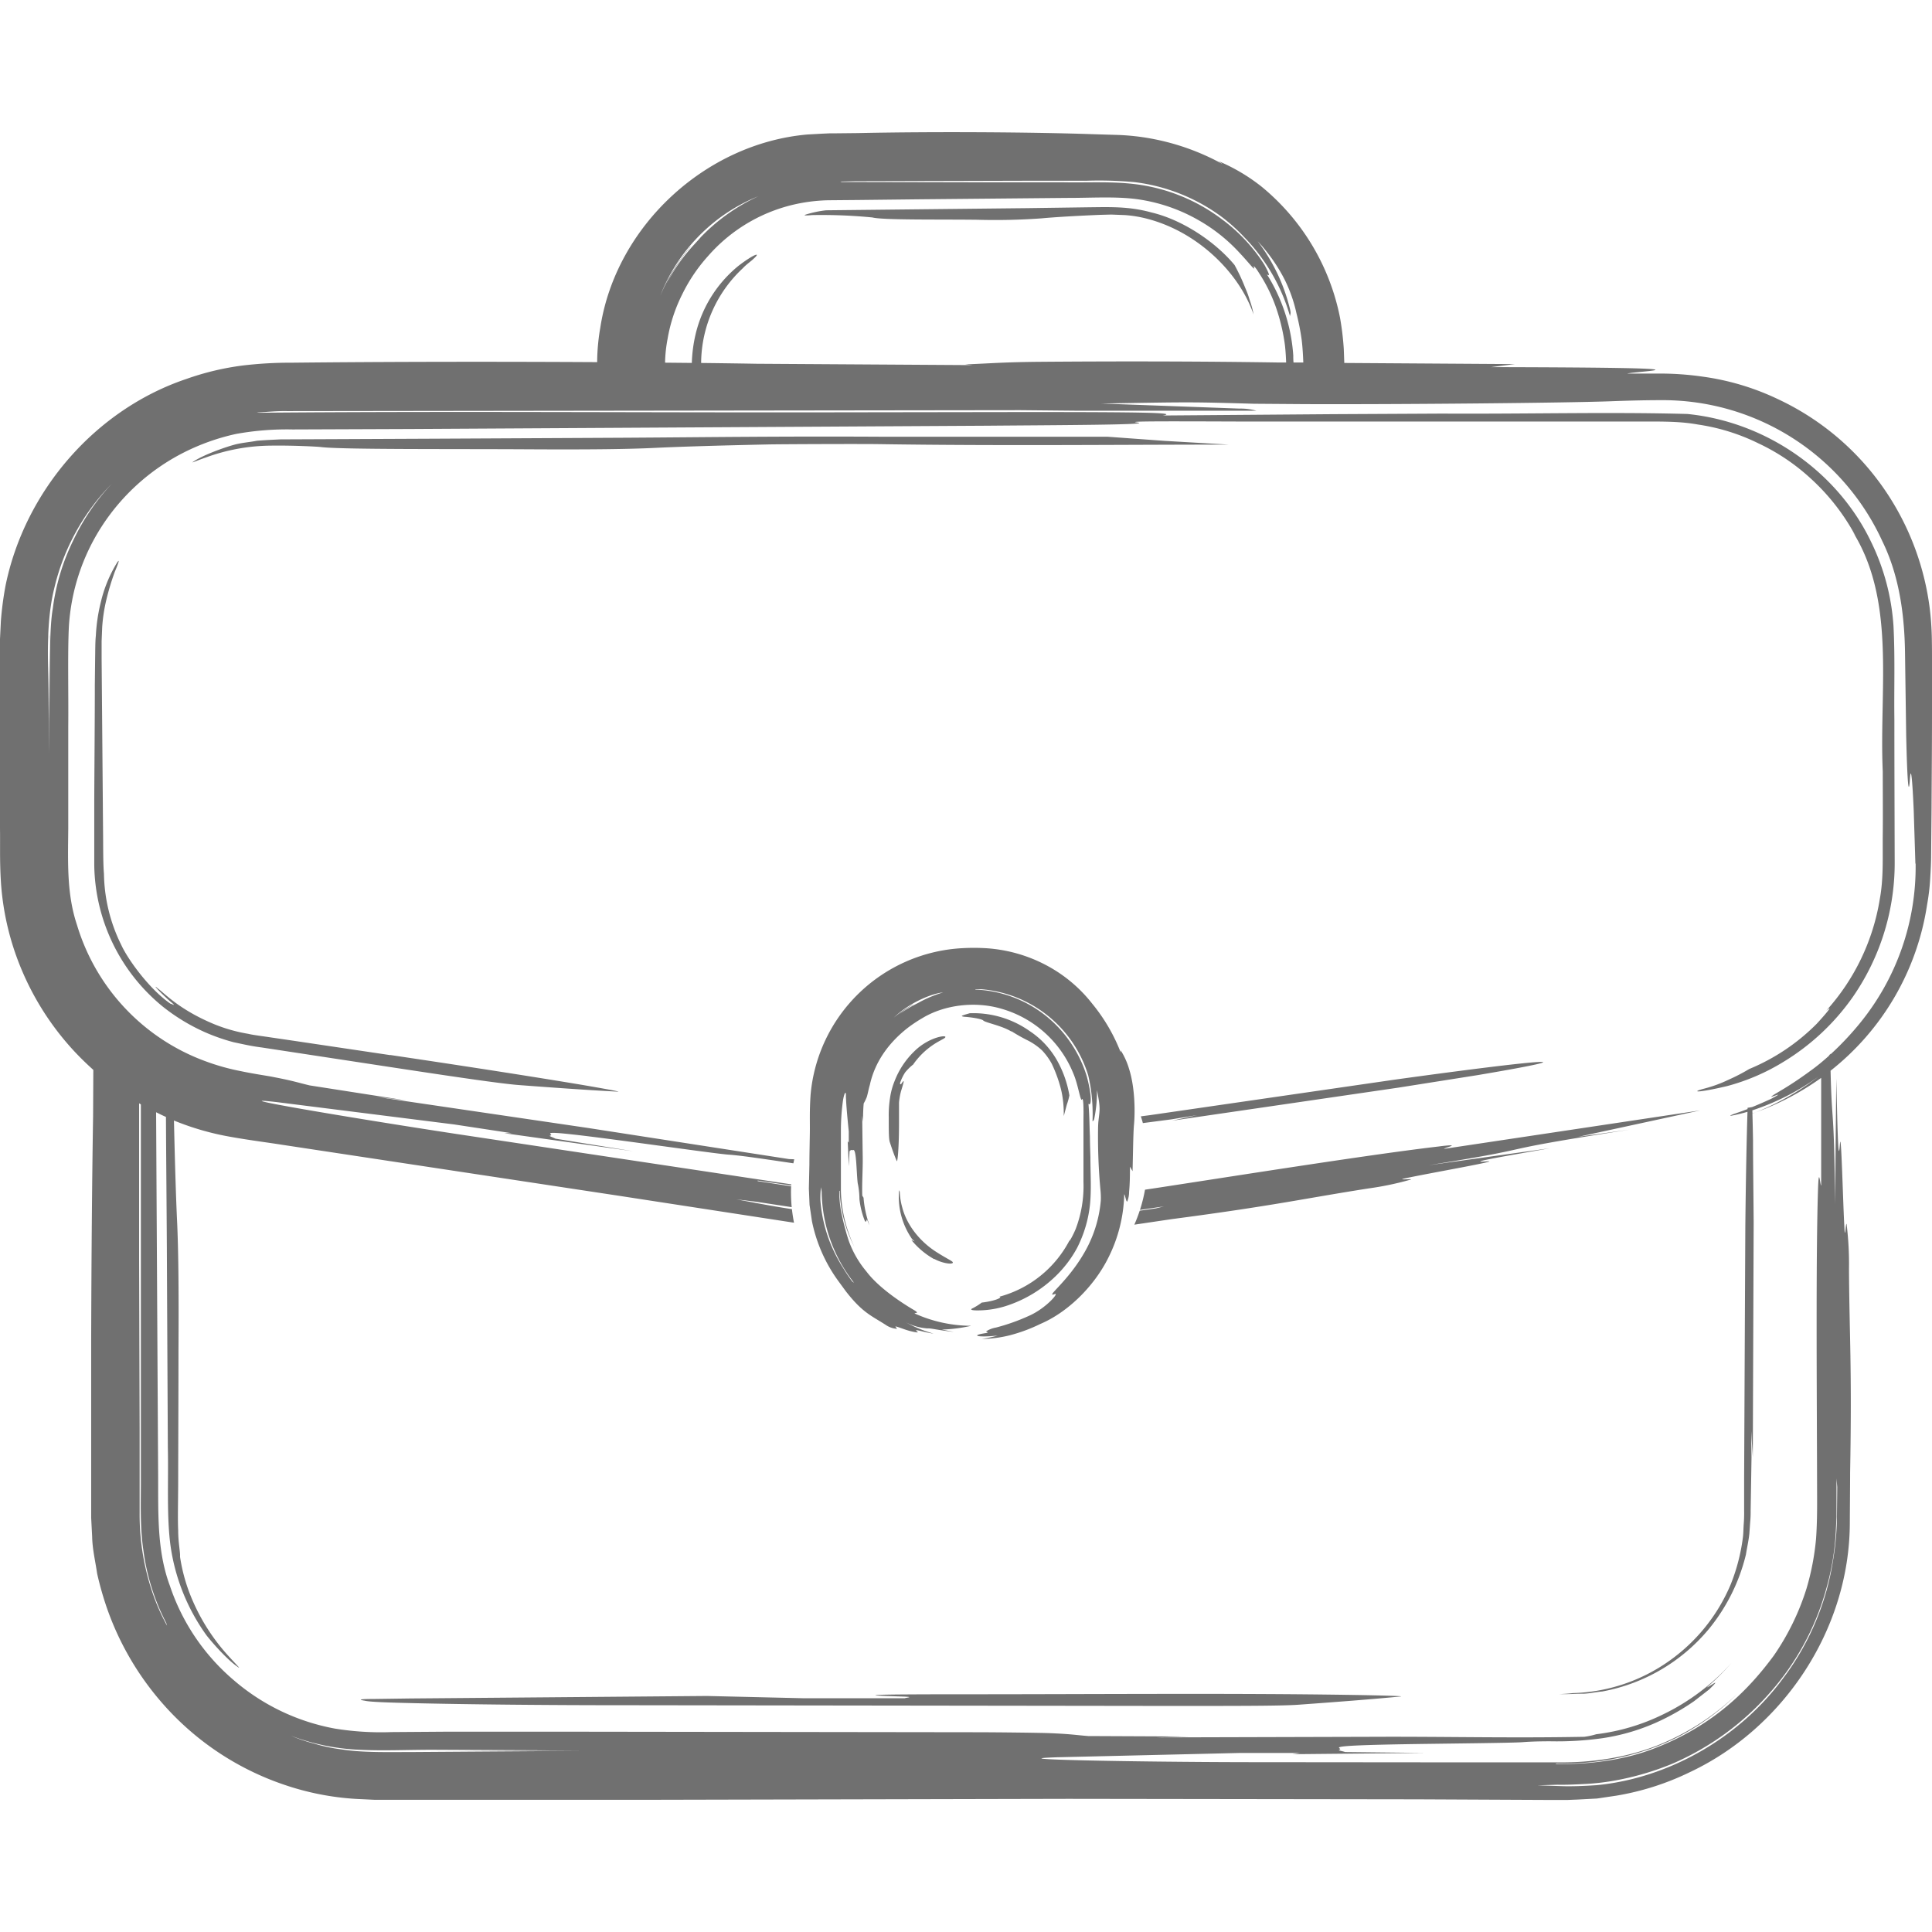 <svg id="Layer_1" data-name="Layer 1" xmlns="http://www.w3.org/2000/svg" viewBox="0 0 512 512"><defs><style>.cls-1{fill:#707070;}</style></defs><title>briefcase-handdrawn</title><path class="cls-1" d="M213.47,56.89a27.91,27.91,0,0,1,5.46-1.16l53.38-.57,16.24-.23c5.73-.06,10.68-.26,16.62,1.38,8.24,1.95,16.9,7.77,22,13.92A52,52,0,0,1,330,76.29a24.58,24.58,0,0,1,1.21,3.32,21.93,21.93,0,0,1,1,3.74C328.58,72.63,317.73,61.58,304.11,58a32.21,32.21,0,0,0-6-1l-3.62-.14-3,.08c-6.42.27-12,.6-15.53.93a169.84,169.84,0,0,1-17,.37c-10.18-.12-25.13.1-27.75-.61A138.82,138.82,0,0,0,215.13,57C213.64,57.15,212.79,57.11,213.47,56.89ZM256.29,449c-26.42,0-29.86.2-17.2.6,3.79.12.69.31.73.46l-26.61,0-25.87-.61-78.51.66-10.12.14c-3.35,0-3.85.18-2.12.44,1.35.36,6.5.51,13.32.67,13.66.32,34.84.55,56.48.54l143.11.19c19.86,0,30.54,0,34.85-.34,10-.72,19.3-1.44,26.83-2.16,1.25-.12-6.06-.31-12.38-.41C327.27,448.67,290.65,449,256.29,449Zm125.24-145.2c-17.34,2-50.67,7.29-74.89,11l-3.2.48a40.64,40.64,0,0,1-1.34,5.36l6.34-.93-2.16.53-4.25.61a38.37,38.37,0,0,1-1.42,3.7l9.92-1.47c27-3.54,35-5.45,52.06-8.12a81.26,81.26,0,0,0,11.11-2.31c1.44-.4-4,.2-1.37-.37,6.54-1.41,26.45-4.86,21.61-4.5-6.19.47,6.28-1.61,16.79-3.48l-32.15,4.5c33-5.28,12.84-3.16,53.25-9.43l-13.59,1.9,32.34-7L382.7,304.46C382.66,304.19,388,303,381.53,303.79ZM512,175.71q0,6.59,0,13.11c0,8.68-.08,17.22-.12,25.48l-.11,12.17c0,1.84-.11,4.24-.26,6.54a56.76,56.76,0,0,1-.81,6.74,69.16,69.16,0,0,1-25.58,44c.35,15.18.95,8.77,1.19,35.31.13-13.36.22-22.29.32-33.25.28,10.93.49,23.87.95,17.53.36-5,.82,15.74,1.24,22.58.17,2.76.38-2.85.57-1.33A85.39,85.39,0,0,1,490,336.2c.1,17.72.81,26,.3,54,0,2.46-.06,9.37-.08,13.42-.08,28.32-17.73,54.45-42.45,66.05a71,71,0,0,1-19.49,6.21l-5.08.75-5.12.27-2.56.1h-6.27l-33.69-.16-92.44-.13-108.86.25H99.17l-4.84-.23a72,72,0,0,1-19-3.75,74.63,74.63,0,0,1-32-21.26,76.46,76.46,0,0,1-14.94-25.41A85.36,85.36,0,0,1,25.74,417c-.46-3.21-1.26-6.45-1.32-9.79l-.26-5,0-4.14q0-4.15,0-8.35c0-11.21,0-22.65,0-33.84.06-22.38.24-43.71.51-60l.06-12.35c-1.94-1.74-3.8-3.56-5.55-5.48A73.6,73.6,0,0,1,3.18,249.92,72.12,72.12,0,0,1,.25,233.86C-.11,228,.07,224.22,0,219.6q0-15.39,0-30.82V173.34l0-4,.23-4.74a88,88,0,0,1,1.24-9.42c5.11-25,23.75-46.65,48-54.78a71.78,71.78,0,0,1,14.79-3.53,105.6,105.6,0,0,1,13-.75c25-.27,54.61-.3,81-.15,0-.18,0-.31,0-.51a54.51,54.51,0,0,1,.83-8.65C163.22,59.94,186.94,38,214,35.64l4-.22,2-.09h1.57l5.69-.06c20.18-.43,46.27-.26,62.33.29l6.27.19a60.77,60.77,0,0,1,9.34,1A62.79,62.79,0,0,1,324,43.48c-.33-.28-.68-.49-1-.74a49,49,0,0,1,11.3,6.7A59.92,59.92,0,0,1,355.12,84.2a74.45,74.45,0,0,1,1,8.33l.13,3.66,45.2.3-6.29.8c65,.14,38.73,1,36.06,1.71l9.23,0a79.31,79.31,0,0,1,10.62.79,67.38,67.38,0,0,1,20,5.94,70.48,70.48,0,0,1,29.82,26.23,71.58,71.58,0,0,1,10.5,29.2,76.6,76.6,0,0,1,.56,7.82C512,171.49,512,173.44,512,175.71ZM222.71,48.12a1.16,1.16,0,0,0,.39.11l39.22.08,19.62,0c6.54.13,13.07-.32,19.72.6a47.84,47.84,0,0,1,22.41,9.39,44.92,44.92,0,0,1,11,11.85c1.41,2.57,1.52,3.21.66,2.53a46.27,46.27,0,0,1,7,21.5c0,.62,0,1.26.07,1.89l2.59,0c-.08-2.08-.2-4.11-.43-6A63.79,63.79,0,0,0,343.57,83a38.28,38.28,0,0,0-3.11-8.87,44.6,44.6,0,0,0-7.16-10.2,48.69,48.69,0,0,1,8.43,17.46c.57,2.08.11,1.7.15,2.44a49.46,49.46,0,0,0-12.06-20.89,48.2,48.2,0,0,0-6-5.43,48.78,48.78,0,0,0-23.22-9.25,104.35,104.35,0,0,0-12.44-.37l-12.29,0-49.15.13Zm-48,30.9a50.54,50.54,0,0,1,8.16-13.54l.28-.24a47.66,47.66,0,0,0-6.47,9.85c3.72-7,7.26-10.11,9-12.2A50.31,50.31,0,0,1,201,52a46.1,46.1,0,0,0-13.74,8.58A46.93,46.93,0,0,0,174.74,79Zm1.51,17.09,7.12.07a38.19,38.19,0,0,1,1.11-8.06,33.26,33.26,0,0,1,11.25-17.67c4.08-3.13,6.24-3.84,3.91-1.79-.42.45-1.78,1.37-2.78,2.45A34.6,34.6,0,0,0,185.81,96c0,.05,0,.14,0,.19,5.23.06,10.18.13,14.69.21l57.19.36-1.93-.19c6.51-.24,10-.61,20.19-.69,20.36-.16,42-.14,63.1.19h1.79c-.06-1.58-.15-3.15-.33-4.67a50.45,50.45,0,0,0-1.93-8.63,41.81,41.81,0,0,0-4.94-10.44c-1.09-1.8-1.61-2.05-1.32-1.48.39,1.16-1.14-1-3.85-3.87a44.65,44.65,0,0,0-10.65-8.52,45.11,45.11,0,0,0-16.47-5.67c-5.7-.78-12.25-.32-18.71-.34l-39.22.37L227.48,53l-8,.07a45.27,45.27,0,0,0-7.35.77,43.13,43.13,0,0,0-24.47,14,43.78,43.78,0,0,0-6.85,10.13,42.21,42.21,0,0,0-3.9,11.87A36.7,36.7,0,0,0,176.25,96.1ZM14,161.22a57.49,57.49,0,0,1,5.41-18,58.59,58.59,0,0,1,10.19-15,58.62,58.62,0,0,0-15.23,27.73c-1.62,6.53-1.79,13.92-1.62,21.17s.15,14.89.23,22.43c0-11.44,0-21.13,0-30.81l.08-.72c-.18,4.73,0,9.37,0,23C13.26,175.53,13.06,166.6,14,161.22ZM44.26,430.81A4.63,4.63,0,0,0,44,430a58.14,58.14,0,0,1-6-19.14c-1-6.7-.62-13.36-.67-20l0-39.71q0-29.22,0-58.47l-.46-.29,0,41.19L37,378.51l0,22.42a64.39,64.39,0,0,0,3.84,22.37A56.29,56.29,0,0,0,44.26,430.81ZM153.64,464l-31.54,0-.73,0,23.52-.15-30.39-.14c-6.72,0-12.94.31-19.19,0a58.21,58.21,0,0,1-18.22-3.72A42.51,42.51,0,0,0,83,462a44.83,44.83,0,0,0,7.53,1.61c5.55.88,11.88.7,18.58.7Zm330.2-42.46A69.43,69.43,0,0,1,468.68,449a72.51,72.51,0,0,1-25.41,18.37,74.09,74.09,0,0,1-15.15,4.46,61.19,61.19,0,0,1-7.85.93c-2.66.14-5.33.26-7.45.21l-5.41.16,7,.23c2.36.06,5.51-.06,8.71-.27,19.1-1.85,37.68-12.5,49.25-28.09a69.64,69.64,0,0,0,13.42-31.58,73.76,73.76,0,0,0,1-10.34l.1-9-.2-2.27,0,10.18-.19,3.93A67.1,67.1,0,0,1,483.84,421.5Zm23.76-192.64-.44-14c-.34-7.94-.73-12.29-1-8.55-.37,5.43-.73.3-1-11.37-.08-5.85-.19-13.32-.31-21.92s-1.12-19.66-6-29.61A64,64,0,0,0,440,106.05c-5,0-10.28.18-13.46.3-11.55.42-55.72.85-80.63.75L332.37,107c-16.59-.47-16.32-.48-40.52-.06l36.59,1.34a15.58,15.58,0,0,1,4.54.57H286l-15.61-.15-194.33.25c-2.7-.06-5.39.24-8,.36a4.43,4.43,0,0,0,.8.07c51.83-.45,103.4,0,155.17-.11l47.71-.07c31.49,0,40.5.16,36.44.91l45-.35,29-.15c22.74.13,44.11-.47,65,.1,21,2.1,39.76,15.37,48.61,33.75a59.64,59.64,0,0,1,6,22.37c.44,8.39.13,16.81.24,24.85,0,12.47.05,25,.08,37.51a62.29,62.29,0,0,1-11,35.88,61.13,61.13,0,0,1-18.47,17.33,55.83,55.83,0,0,1-15,6.44c-7.74,1.82-9.74,1.65-6.06.67a35.41,35.41,0,0,0,6.48-2.36,50.24,50.24,0,0,0,5.5-2.85,54.59,54.59,0,0,0,17.9-12c3.22-3.5,4.28-5,2.51-3.46a57.85,57.85,0,0,0,14.21-29.67c1-5.43.71-11,.77-16.71s0-11.32,0-17c-1-22.34,3.77-46.11-8.74-64.75l1.53,2.34a56.83,56.83,0,0,0-12-15.35,54.74,54.74,0,0,0-13.83-9.25A53.79,53.79,0,0,0,450,112.51c-5.46-1-11.1-.76-16.88-.8H329.06c-23.61-.09-30.33-.07-27.73.26,4.82.62-21.53.69-39.87.85L109,113.69l-31.45.12A75.54,75.54,0,0,0,62.55,115a58.21,58.21,0,0,0-14,5A56.17,56.17,0,0,0,27,139.44a55,55,0,0,0-8.75,26.69c-.34,7.06-.08,17.48-.16,26.27,0,9.14,0,18.17,0,27.17C18,228.8,17.69,237,20.4,245.11a55.45,55.45,0,0,0,34,36.11,59,59,0,0,0,9.45,2.65c3.59.76,7.38,1.28,8.69,1.57,5.23,1,6.32,1.44,9.51,2.2l25.66,4-8.19-1,56.16,8.26,53.43,8.27,1.37.05c-.07.36-.16.71-.22,1.07-9.64-1.43-14.17-2.09-17.34-2.31-2.58-.18-18.6-2.44-28.71-3.78-24.81-3.3-16.76-1.54-18.38-1.27-.57.1.75.48,1.37.83l20.54,3.32-34.1-4.77,2,0L120.44,298,73.59,292.1c-16.57-1.93,19.25,4.13,47.09,8.37l89,13.39c0,.1,0,.21,0,.31l-8.9-1.31,0,.15,8.87,1.36a42.51,42.51,0,0,0,.16,5.54l-9.38-1.43-5.25-.63c4.64.83,8.63,1.66,14.06,2.49l.63.1q.2,1.81.55,3.59l-46.55-7.16L74.65,303.36c-4.54-.71-8.46-1.18-13.5-2.08a72.21,72.21,0,0,1-15.05-4.33c.25,11,.53,20.39.83,26.71.32,6.9.48,16.91.37,34.42,0,10.31-.06,23-.08,33.83,0,5.31-.15,10.63,0,13.65,0,3.35.59,5.77.49,7a46.05,46.05,0,0,0,3.33,11.59A52.86,52.86,0,0,0,60.68,439c2.12,2.35,3.41,3.54,2.2,2.66-2.66-1.83-6.51-6.18-8.17-8.3a53.31,53.31,0,0,1-9.46-23.31c-1.14-7.82-.57-17.63-.77-26.48-.09-18-.18-35.46-.26-52.57-.07-12.15-.18-23.19-.24-35-.88-.38-1.74-.82-2.61-1.24.17,31.06.35,62.93.53,94.81.09,10.81-.46,21.07,3.12,30.67a56.24,56.24,0,0,0,16.9,25,56.7,56.7,0,0,0,26.87,12.86,76.39,76.39,0,0,0,15,.92l15.43-.11,27.2,0,111.94.15c5,0,17.09.13,20,.25,5.45.23,6.62.48,10,.76l26.6.12-8.45.24,58.15-.16c17.89-.08,35.79.37,55.19,0a19.31,19.31,0,0,0,3.17-.68,55.18,55.18,0,0,0,17.57-5.19,58.21,58.21,0,0,0,18.28-13.73,61.83,61.83,0,0,1-6.67,6.6l.16-.12c.63-.08,4.28-3,.56.59l-4,3.11a62.07,62.07,0,0,1-6.8,4.09,54.71,54.71,0,0,1-17.45,5.7,87,87,0,0,1-13.83.82c-3.36,0-5.61.1-7.42.24-2.65.2-19.22.35-29.65.51-25.63.41-17.21,1-18.82,1.48-.56.18.83.36,1.52.62l21.31.23-35.26.34,2.05-.33H328.68l-48.36,1.14c-17.08.55,20.13,1.23,49,1.3l55.14.05h27.75c9.4.19,19.69-1.26,28.66-5.17a65.57,65.57,0,0,0,19.53-13,62.8,62.8,0,0,1-10.56,8.46c-11,7.16-24.79,10.44-37.52,10l.05.14c8.32.16,17.58-.89,25.72-4,16.35-6.22,25.65-16.13,32-24.74A65.71,65.71,0,0,0,478.74,421a67.73,67.73,0,0,0,2.53-13.2c.36-5,.28-9.78.27-15-.06-25.09-.33-59.66.25-77.53.22-6.72.56-1.09.84-1.09V285.65a72.76,72.76,0,0,1-18.22,9.45c.06,2.07.11,4.35.16,7.11,0,5.26.12,14.9.17,21.74l-.23,62.22-.44-7,.1,7-.23,14.23a30.28,30.28,0,0,1-.14,3.19l-.2,2.82c-.19,1.87-.62,3.7-.91,5.55a49.49,49.49,0,0,1-9.93,19.87,47.95,47.95,0,0,1-28.13,16.43c-1.83.15-3.61.61-5.44.6s-3.41.17-6,.08a35,35,0,0,0,3.64-.25,46.29,46.29,0,0,0,25.85-8.76,47.21,47.21,0,0,0,16-20.11,50.74,50.74,0,0,0,3.23-12.58c.12-1.08.11-2.18.19-3.26s.14-2.16.11-3.7v-8.52c.11-22.69.21-45.18.32-66.93.14-13,.35-23.21.57-30.19-1.36.4-2.47.66-3.23.82-1.61.36-1.83.3-.31-.27.76-.26,1.95-.66,3.56-1.28,0-.1,0-.23,0-.32.42-.08.85-.13,1.25-.22v0c1.42-.57,3-1.25,5-2.17,4.49-2.38-.76,0,.14-.67,1.13-.92,4.12-2.18,11-7.28,1.26-.93,2.66-2.09,4.11-3.39.15-.21.32-.41.46-.63,0,.08,0,.13,0,.21a77.81,77.81,0,0,0,7.74-8.19,65.52,65.52,0,0,0,14.84-42.42Zm-43.18,66.23A70.94,70.94,0,0,0,482,285.25a63.92,63.92,0,0,1-17.61,9Zm-361-15.51L78,275.84l-6.34-.93c-2-.31-4.56-.61-5.91-.94a42.15,42.15,0,0,1-9.3-2.68c-9.14-3.85-13-8.22-14.59-9.3-1.43-1.31-.41.12,3.16,3.32,2.24,1.81.24.55.16.69-5.77-4-11.35-11.9-13-15.49a43.88,43.88,0,0,1-4.63-18.93c-.2-2.24-.2-5.8-.22-9s-.06-6.52-.08-9.76q-.08-9.71-.16-19.25t-.16-19l0-4.66.15-3.69a43.15,43.15,0,0,1,1.1-7.25,66.86,66.86,0,0,1,2.26-7.48c1.27-3,1.28-3.52.39-2.07a35.54,35.54,0,0,0-4.09,10.07,46.14,46.14,0,0,0-1.34,9c-.17,1.49-.15,3.91-.19,6.08l-.08,6.91c0,9.48-.1,19.93-.15,30.49l0,17.36A49.24,49.24,0,0,0,43,266.65a51.28,51.28,0,0,0,12.19,7.27,52.59,52.59,0,0,0,6.73,2.28c2.4.5,4.39,1,7.51,1.4l34.38,5.24c19.17,2.92,29.49,4.39,33.7,4.71,9.79.74,18.84,1.37,26.23,1.75,1.23.06-5.8-1.19-11.89-2.2C136.63,284.59,120.18,282.08,103.39,279.58ZM232.9,117.7c32.9.5,66,.11,92.78.13l-17.13-1-15-1.09-59.27,0c-27.49-.15-45.74.12-68.06.26l-51.33.26-26.79.12-13.74.06c-2.15.1-4.17.19-6.26.36-2,.4-4.15.52-6.17,1.1-2.53.7-7.85,2.59-10.48,4.3-1.23.79.3,0,3.21-1a51,51,0,0,1,17-3.1c6-.09,12.2.25,13.3.36,5.2.7,34.73.49,54.86.61,17.1.1,26.87-.05,33.61-.37,7-.34,18-.66,30.7-.93C209.28,117.7,228,117.63,232.9,117.7Zm69.44,178.14c.18.59.38,1.18.53,1.79l7.65-1,6.74-1.11L310.58,297l60.11-8.78,21-3.32c31.48-5.33,17.36-4.24-22.16,1.23l-64.66,9.38Zm-42.16,59a34.9,34.9,0,0,0,4.23-.91c-5.1.58-7.64,0-3.05-.66,1-.26-.17-.28,0-.46a7,7,0,0,1,2.61-1,53.15,53.15,0,0,0,8.76-3.12c4.54-2,8.29-6.44,6.68-5.71-2.42.82,3.41-3.17,7.87-10.88a33.11,33.11,0,0,0,4.45-14,20.2,20.2,0,0,0-.11-2.87,153.45,153.45,0,0,1-.63-15.55c0-.94.05-2.13.11-2.6.34-3.13.59-3.2-.39-8.19a35.83,35.83,0,0,1-.69,7.43c-.14.79-.32.61-.49.88A48,48,0,0,0,289,288c-.19-1.05-.38-2.08-.62-3.05A32.37,32.37,0,0,0,260,262.15l-1.57,0c.06,0,.08.1.15.1a32,32,0,0,1,25.52,14.64,32.6,32.6,0,0,1,3.95,8.49c1.56,6,1,7.9.4,7.11.29,3.36.26,6,.39,8.66,0,1.81.08,3.69.13,5.58,0,4.37.3,8.48-.12,12.57a32.92,32.92,0,0,1-3.43,11.45,30.69,30.69,0,0,1-5.73,7.51,33.71,33.71,0,0,1-12.67,7.7,24.9,24.9,0,0,1-8.07,1.31c-1.56,0-1.93-.23-1.2-.56a16,16,0,0,0,2.42-1.51c3.53-.41,5.65-1.4,4.68-1.56a29.66,29.66,0,0,0,18.72-15.19l-.16.51a24.59,24.59,0,0,0,1.67-3.3,31.92,31.92,0,0,0,2.05-12.44V300c0-1.16,0-2.38,0-3.49.08-4.55-.16-5.64-.37-5.17-.4.91-1-3.82-2.3-6.82a29.24,29.24,0,0,0-19.2-17.23c-6.9-2-15-1-20.82,2.52a38.74,38.74,0,0,0-3.77,2.5c-4.89,3.79-8.78,8.86-10.16,15.24-.26.8-.64,2.78-.83,3.24a12.56,12.56,0,0,1-.79,1.63c-.12,1.22-.17,2.86-.19,4.84l-.21-1.59c.05,4.07.09,7.53.14,10.92s-.23,6.83-.12,10.26l.34.56a27,27,0,0,0,1.59,7.32,12,12,0,0,1-.65-1.54c-.25.18-.23,1.07-.66.21a22.13,22.13,0,0,1-1.37-5.61,20.6,20.6,0,0,0-.39-3.91c-.17-.5-.3-3.61-.44-5.57-.35-4.82-.82-3.23-1.26-3.54-.15-.11-.31.16-.53.29l-.2,4-.29-6.62.28.39c0-1,0-2.56,0-3-.32-3.18-.66-6.64-.76-9.33.08-1.73-.5-.79-.81,1.41a59,59,0,0,0-.51,8c0,3.43,0,6.89,0,10.36,0,1.77,0,3.41,0,5.28a34.55,34.55,0,0,0,.59,5.75,37.52,37.52,0,0,0,3,9.18,34.83,34.83,0,0,1-3.91-14.9h-.12a30.3,30.3,0,0,0,.44,5.17,69.62,69.62,0,0,0,2,7.85,26.63,26.63,0,0,0,4.77,8.37c3.27,4.35,9.51,8.42,12.84,10.35,1.23.8,0,.54-.09.75a36.65,36.65,0,0,0,15,3.28,40.71,40.71,0,0,1-7.76,1l3.19.62c-4.83-.55-6-1-7.09-.93a14.86,14.86,0,0,1-5.68-1.62,34.9,34.9,0,0,0,7.37,3c-2.64-.33-5.6-1.49-4.31-.52.52.35-.45.19-1.78-.13s-2.92-1-3.78-1.21c-.68-.2.48.62.07.58a5.86,5.86,0,0,1-2.83-1c-3.77-2.45-6.14-3.18-10.6-8.92l-2-2.73a40.6,40.6,0,0,1-7-15.89l-.63-4.3-.18-4.33.14-6.34c0-2.71.08-5.6.12-8.54s-.11-5.44.19-9.9a42.62,42.62,0,0,1,40.14-38.91,55.59,55.59,0,0,1,6.27,0A39.41,39.41,0,0,1,277.65,256,38.07,38.07,0,0,1,289.46,266,47.29,47.29,0,0,1,297,278.9l0-.54a19.53,19.53,0,0,1,2.22,4.92c1.63,5.14,1.61,11.76,1.27,15.1-.2,2.88-.23,7.59-.35,12l-.69-1.21c0,3.24-.06,4.91-.23,6.68a6.82,6.82,0,0,1-.48,2.55c-.29.28-.52-1.58-.81-1.92a39.34,39.34,0,0,1-4.25,16.91c-3.93,7.84-11,14.52-18,17.48a42.71,42.71,0,0,1-8.09,3A32.59,32.59,0,0,1,260.17,354.84Zm-42.43-39-.17-1.21a22.78,22.78,0,0,0-.17,3.44,38,38,0,0,0,2.76,11.68,40.23,40.23,0,0,0,3.3,6.32,42.79,42.79,0,0,0,2.39,3.55l.47.33A39.79,39.79,0,0,1,217.75,315.82ZM249.94,263c-2.78.25-8.71,2.53-13.06,6.67a35.31,35.31,0,0,1,5-3.47l.14,0a34.46,34.46,0,0,0-3.7,2.59,33.7,33.7,0,0,1,5-3A31.8,31.8,0,0,1,249.94,263Zm-7.87,19a20.18,20.18,0,0,1,7-6.18l1.09-.61c1.91-1.21-3.74-.74-7.91,3.45a21.86,21.86,0,0,0-5.14,7.75,18.83,18.83,0,0,0-1.23,4.48,29.43,29.43,0,0,0-.35,5.27c0,3.73,0,5.74.29,6.55.61,1.88,1.23,3.63,1.85,5,.1.23.27-1.14.35-2.33.21-3,.24-6.17.23-9.43,0-1.9,0-2.77,0-3.76a18.83,18.83,0,0,1,.51-2.94c.88-2.89,1-3.34.12-2.06-.25.39-.27,0-.4-.06a13,13,0,0,1,1.37-2.9A13.75,13.75,0,0,1,242.07,282.05Zm26-8.7a46.37,46.37,0,0,0,4.27,2.41,16.45,16.45,0,0,1,3.82,2.66,16.9,16.9,0,0,1,2.57,3.54,36.66,36.66,0,0,1,2.48,6.9,26.78,26.78,0,0,1,.56,3.4,34.48,34.48,0,0,1,.14,3.56l.8-3a17.75,17.75,0,0,0,.69-2.48,28.75,28.75,0,0,0-3.12-9,22.81,22.81,0,0,0-7.41-8.05,25.86,25.86,0,0,0-15.89-4.72c-.47.15-1.45.4-2,.64-.24.11.07.24.61.3,1.69.1,4.7.56,5,1C261.28,271.05,265.49,271.81,268,273.35Zm-20.48,60.33a11,11,0,0,0,2.59,1c2,.49,2.67.12,2.19-.28s-2-1.14-4-2.42c-4.28-2.65-8-7-9.28-12a17.37,17.37,0,0,1-.64-4.07l-.18-.46a19.59,19.59,0,0,0,3.47,13l.65.59-.88-.4A21,21,0,0,0,247.55,333.68Z"/></svg>